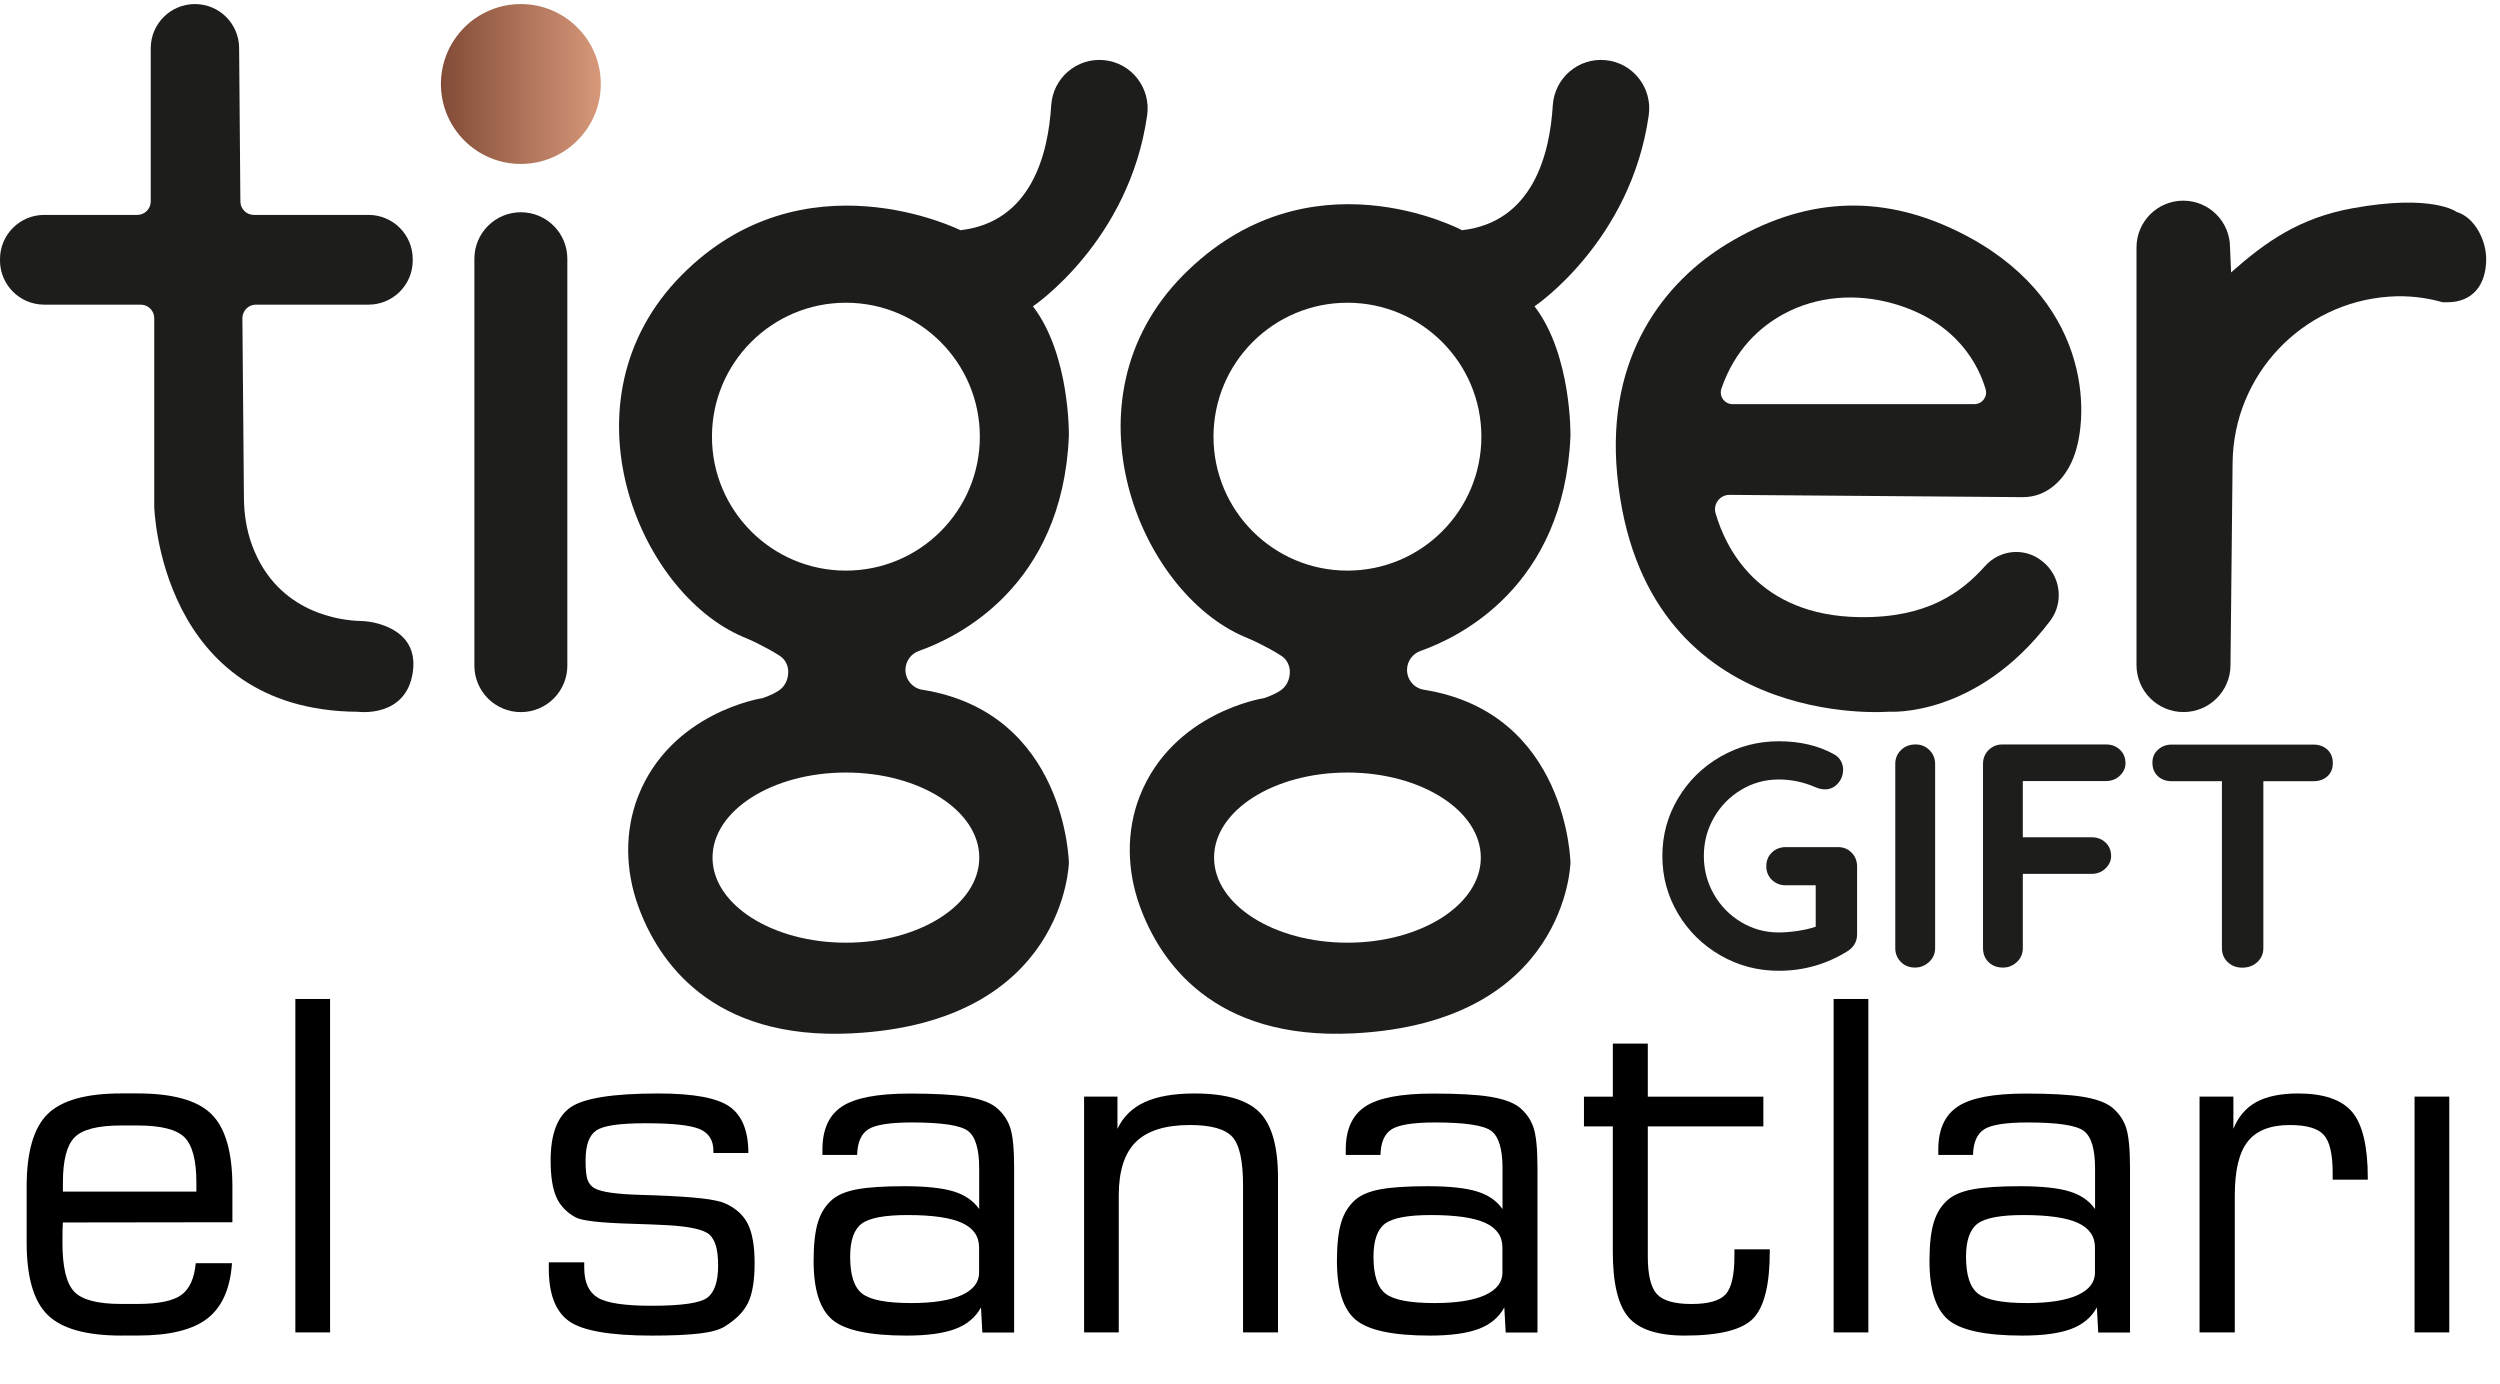<?xml version="1.0" encoding="UTF-8"?>
<svg id="katman_1" data-name="katman 1" xmlns="http://www.w3.org/2000/svg" xmlns:xlink="http://www.w3.org/1999/xlink" viewBox="0 0 535.7 296.49">
  <defs>
    <style>
      .cls-1 {
        fill: url(#Adsız_degrade);
      }

      .cls-2 {
        fill: #1d1d1b;
      }
    </style>
    <linearGradient id="Adsız_degrade" data-name="Adsız degrade" x1="94.48" y1="202.6" x2="128.74" y2="202.6" gradientTransform="translate(0 220.6) scale(1 -1)" gradientUnits="userSpaceOnUse">
      <stop offset="0" stop-color="#824b37"/>
      <stop offset="1" stop-color="#d7987a"/>
    </linearGradient>
  </defs>
  <path class="cls-2" d="M32.3,10.34v32.82c0,1.6-1.3,2.89-2.89,2.89H9.47c-5.23,0-9.47,4.24-9.47,9.47v.29c0,5.23,4.24,9.47,9.47,9.47h20.69c1.6,0,2.89,1.3,2.89,2.89v40.38s1.05,43.75,43.69,43.97c0,0,10.28,1.4,11.72-8.49.98-6.78-3.8-9.37-7.4-10.39-1.25-.36-2.55-.55-3.85-.58-3.79-.09-17.73-1.44-23.18-16.19-1.2-3.24-1.73-6.69-1.76-10.15l-.33-38.52c0-1.61,1.29-2.92,2.89-2.92h24.14c5.23,0,9.47-4.24,9.47-9.47v-.29c0-5.23-4.24-9.47-9.47-9.47h-24.57c-1.59,0-2.88-1.28-2.89-2.87l-.27-32.92c-.04-5.2-4.27-9.39-9.47-9.39h0c-5.23,0-9.47,4.24-9.47,9.47Z"/>
  <path class="cls-2" d="M111.61,45.48h0c5.5,0,9.96,4.46,9.96,9.96v87.19c0,5.5-4.46,9.96-9.96,9.96h0c-5.5,0-9.96-4.46-9.96-9.96V55.44c0-5.5,4.46-9.96,9.96-9.96Z"/>
  <circle class="cls-1" cx="111.61" cy="18" r="17.13"/>
  <path class="cls-2" d="M163.27,149.63s1.92-.55,3.58-1.64c1.16-.75,1.88-2.02,2.02-3.44,0,0,0-.08.02-.2.14-1.49-.52-2.97-1.77-3.8-1.53-1.01-3.62-2.1-5.05-2.81-.94-.47-1.9-.87-2.87-1.28-22.61-9.62-39.45-50.78-13.25-77.39,26.2-26.61,59.85-9.74,59.85-9.74,15.15-1.72,18.81-16.25,19.45-26.73.36-5.87,5.48-10.29,11.34-9.71h0c5.89.58,10.06,5.97,9.22,11.83-3.86,27.1-24.47,40.92-24.47,40.92,8,10.42,7.7,27.77,7.7,27.77-1.36,32.39-23.98,43.21-32.13,46.07-1.73.61-2.89,2.24-2.89,4.07h0c0,2.11,1.53,3.92,3.62,4.25,30.84,4.91,31.4,37.07,31.4,37.07,0,0-.75,34.26-46.49,36.56-30.19,1.51-41.57-15.56-45.82-27.34-2.73-7.58-2.93-15.94,0-23.45,7.06-18.03,26.53-21.02,26.53-21.02h.01ZM181.26,165.54c-15.79,0-28.58,8.16-28.58,18.23s12.8,18.23,28.58,18.23,28.58-8.16,28.58-18.23-12.8-18.23-28.58-18.23ZM181.26,64.87c-15.85,0-28.7,12.85-28.7,28.7s12.85,28.7,28.7,28.7,28.7-12.85,28.7-28.7-12.85-28.7-28.7-28.7Z"/>
  <path class="cls-2" d="M270.75,149.63s1.92-.55,3.58-1.64c1.16-.75,1.88-2.02,2.02-3.44,0,0,0-.08.02-.2.14-1.49-.52-2.97-1.77-3.8-1.53-1.01-3.62-2.1-5.05-2.81-.94-.47-1.9-.87-2.87-1.28-22.61-9.62-39.45-50.78-13.25-77.39,26.92-27.34,59.85-9.74,59.85-9.74,15.15-1.72,18.81-16.25,19.45-26.73.36-5.87,5.48-10.29,11.34-9.71h0c5.89.58,10.06,5.97,9.22,11.83-3.86,27.1-24.47,40.92-24.47,40.92,8,10.42,7.7,27.77,7.7,27.77-1.36,32.39-23.98,43.21-32.13,46.07-1.73.61-2.89,2.24-2.89,4.07h0c0,2.11,1.53,3.92,3.62,4.25,30.84,4.91,31.4,37.07,31.4,37.07,0,0-.75,34.26-46.49,36.56-30.19,1.51-41.57-15.56-45.82-27.34-2.73-7.58-2.93-15.94,0-23.45,7.06-18.03,26.53-21.02,26.53-21.02h.01ZM288.73,165.54c-15.79,0-28.58,8.16-28.58,18.23s12.8,18.23,28.58,18.23,28.58-8.16,28.58-18.23-12.8-18.23-28.58-18.23ZM288.73,64.87c-15.85,0-28.7,12.85-28.7,28.7s12.85,28.7,28.7,28.7,28.7-12.85,28.7-28.7-12.85-28.7-28.7-28.7Z"/>
  <path class="cls-2" d="M419.59,49.62c28.34,13.92,28.4,39.12,24.69,48.51-1.89,4.77-5.75,8.44-10.88,8.4l-62.78-.49c-2.06-.02-3.58,1.95-3.01,3.93,2.09,7.25,9.03,21.96,30.84,22.27,14.46.21,21.82-5.26,26.92-10.96,3.13-3.5,8.42-4.03,12.11-1.12l.17.13c3.92,3.08,4.65,8.79,1.67,12.73-15.78,20.88-34.53,19.48-34.53,19.48,0,0-52.97,4.5-58.26-50.81-2.44-25.56,10.31-41.39,23.55-49.43,16.17-9.83,32.52-10.99,49.51-2.64ZM371.25,86.6h51.81c1.67,0,2.89-1.6,2.42-3.2-1.47-4.99-6.02-14.45-19.83-18.36-7.86-2.23-16.34-1.64-23.51,2.28-5.13,2.8-10.39,7.63-13.27,15.93-.57,1.64.65,3.35,2.38,3.35h0Z"/>
  <path class="cls-2" d="M478.08,58.4l-.23-5.38c0-5.53-4.49-10.02-10.02-10.02h0c-5.53,0-10.02,4.49-10.02,10.02v89.49c0,5.56,4.51,10.07,10.07,10.07h0c5.52,0,10.01-4.45,10.07-9.97l.45-43.45c.2-18.8,14.81-34.3,33.57-35.6h0c3.86-.27,7.73.14,11.45,1.21h1.02c5.47-.03,8.3-3.78,8.3-9.25h0c0-4.06-2.45-8.95-6.34-10.11,0,0-5.13-3.92-22.33-.78-11.38,2.08-18.55,7.16-26.01,13.76h.02Z"/>
  <g>
    <path class="cls-2" d="M396.78,182.72c.77.79,1.16,1.79,1.16,2.97v14.48c0,1.59-.71,2.83-2.12,3.69-4.46,2.77-9.35,4.16-14.68,4.16-4.5,0-8.67-1.1-12.5-3.31-3.82-2.2-6.85-5.19-9.08-8.95-2.23-3.76-3.35-7.86-3.35-12.33s1.11-8.57,3.35-12.33c2.23-3.76,5.25-6.74,9.08-8.95,3.82-2.2,7.99-3.31,12.5-3.31s8.42.91,11.75,2.73c.69.36,1.2.85,1.54,1.43.34.59.51,1.23.51,1.92,0,1.13-.37,2.13-1.12,2.97-.75.84-1.67,1.26-2.76,1.26-.68,0-1.43-.18-2.26-.55-2.46-1.05-5.01-1.57-7.65-1.57-2.91,0-5.6.74-8.06,2.22-2.46,1.48-4.41,3.47-5.84,5.97s-2.15,5.23-2.15,8.2.72,5.69,2.15,8.2c1.43,2.51,3.38,4.5,5.84,5.97,2.46,1.48,5.15,2.22,8.06,2.22,1.27,0,2.64-.12,4.1-.34s2.73-.52,3.82-.89v-8.88h-6.42c-1.19,0-2.17-.39-2.97-1.16-.79-.77-1.2-1.75-1.2-2.93s.4-2.16,1.2-2.93c.79-.77,1.79-1.16,2.97-1.16h11.19c1.19,0,2.16.4,2.93,1.2v.02Z"/>
    <path class="cls-2" d="M413.37,206.13c-.87.79-1.86,1.2-3.01,1.2-1.23,0-2.25-.4-3.04-1.2s-1.2-1.79-1.2-2.97v-39.47c0-1.19.41-2.17,1.23-2.97s1.86-1.2,3.15-1.2c1.13,0,2.12.4,2.93,1.2s1.23,1.79,1.23,2.97v39.47c0,1.19-.43,2.17-1.29,2.97Z"/>
    <path class="cls-2" d="M433.45,167.39v12.02h14.75c1.19,0,2.17.37,2.97,1.12s1.2,1.72,1.2,2.9c0,1.01-.4,1.89-1.2,2.66s-1.79,1.16-2.97,1.16h-14.75v15.91c0,1.19-.42,2.17-1.26,2.97-.85.79-1.83,1.2-2.97,1.2-1.27,0-2.31-.38-3.1-1.16-.79-.77-1.2-1.78-1.2-3.01v-39.47c0-1.19.4-2.17,1.2-2.97s1.79-1.2,2.97-1.2h22.19c1.19,0,2.17.37,2.97,1.12.79.75,1.2,1.72,1.2,2.9,0,1.01-.4,1.89-1.2,2.66s-1.79,1.16-2.97,1.16h-17.82v.02Z"/>
    <path class="cls-2" d="M498.72,160.63c.77.73,1.16,1.68,1.16,2.87s-.39,2.13-1.16,2.84-1.78,1.06-3.01,1.06h-10.72v35.78c0,1.19-.43,2.17-1.29,2.97s-1.94,1.2-3.21,1.2-2.32-.4-3.15-1.2c-.82-.79-1.23-1.79-1.23-2.97v-35.78h-10.72c-1.23,0-2.23-.36-3.01-1.09s-1.16-1.68-1.16-2.87.4-2.08,1.2-2.8c.79-.73,1.79-1.09,2.97-1.09h30.32c1.23,0,2.23.36,3.01,1.09h0Z"/>
  </g>
  <g>
    <path d="M26.06,286.19c-7.55,0-12.83-1.47-15.84-4.42-3.01-2.94-4.51-8.11-4.51-15.5v-12c0-7.42,1.5-12.6,4.49-15.55,2.99-2.94,8.25-4.42,15.76-4.42h3.5c7.55,0,12.83,1.47,15.83,4.42s4.51,8.13,4.51,15.55v7.63l-36.33.05c-.03.51-.06,1.08-.07,1.7-.02.62-.02,1.5-.02,2.62,0,5.21.83,8.71,2.5,10.48,1.66,1.78,5.02,2.66,10.08,2.66h3.5c4.51,0,7.65-.65,9.41-1.94,1.76-1.29,2.78-3.56,3.07-6.79h7.77c-.38,5.47-2.14,9.42-5.28,11.85-3.14,2.43-8.09,3.65-14.88,3.65h-3.5ZM13.48,255.33h28.6v-1.97c0-4.73-.85-7.95-2.54-9.65-1.7-1.7-5.06-2.54-10.08-2.54h-3.5c-4.99,0-8.32.85-9.98,2.54-1.66,1.7-2.5,4.91-2.5,9.65v1.97Z"/>
    <path d="M63.29,285.51v-71.45h7.44v71.45h-7.44Z"/>
    <path d="M117.61,270.49h7.58v1.15c0,3.1.96,5.24,2.88,6.41,1.92,1.17,5.77,1.75,11.56,1.75,6.49,0,10.49-.59,12-1.78,1.5-1.18,2.25-3.47,2.25-6.86s-.62-5.49-1.85-6.6c-1.23-1.1-4.31-1.78-9.24-2.04-1.82-.1-4.29-.19-7.39-.29-6.78-.19-10.81-.66-12.09-1.39-1.92-1.06-3.29-2.5-4.1-4.32s-1.22-4.45-1.22-7.87c0-5.6,1.42-9.39,4.27-11.37,2.85-1.98,9.12-2.97,18.81-2.97,7.52,0,12.61.94,15.28,2.83,2.67,1.89,4.01,5.2,4.01,9.93h-7.49v-.48c0-2.24-.97-3.78-2.9-4.63-1.94-.85-5.78-1.27-11.54-1.27s-9.12.51-10.65,1.54c-1.54,1.02-2.3,3.17-2.3,6.43,0,1.98.14,3.38.43,4.17.29.8.8,1.41,1.54,1.82,1.5.8,4.83,1.26,9.98,1.39,1.31.03,2.32.06,3.02.1,4.22.16,7.53.38,9.93.65,2.4.27,4.11.65,5.13,1.13,2.24,1.02,3.83,2.5,4.77,4.41.94,1.92,1.42,4.7,1.42,8.35s-.46,6.53-1.39,8.45c-.93,1.92-2.59,3.62-4.99,5.09-1.09.7-2.86,1.21-5.33,1.51-2.46.3-5.89.46-10.27.46-8.96,0-14.88-1.03-17.78-3.09-2.9-2.06-4.34-5.81-4.34-11.25v-1.34Z"/>
    <path d="M210.18,280.19c-1.15,2.11-2.98,3.64-5.49,4.58-2.51.94-5.99,1.42-10.44,1.42-7.9,0-13.2-1.13-15.88-3.38-2.69-2.26-4.03-6.45-4.03-12.6,0-3.55.31-6.33.94-8.35.62-2.02,1.66-3.63,3.1-4.85,1.21-1.02,3-1.75,5.35-2.18,2.35-.43,5.73-.65,10.15-.65s8.07.38,10.49,1.13c2.42.75,4.23,2.01,5.45,3.77v-8.73c0-4.13-.8-6.8-2.4-8.01s-5.61-1.82-12.04-1.82c-4.67,0-7.77.49-9.31,1.46-1.54.98-2.34,2.81-2.4,5.5h-7.44v-1.15c0-4.32,1.4-7.4,4.2-9.24,2.8-1.84,7.62-2.76,14.47-2.76,5.34,0,9.41.22,12.19.67s4.85,1.17,6.19,2.16c1.47,1.15,2.51,2.58,3.12,4.27.61,1.7.91,4.61.91,8.73v35.37h-6.81l-.29-5.33ZM209.8,272.65v-5.33c0-2.4-1.22-4.16-3.67-5.28s-6.34-1.68-11.68-1.68c-4.89,0-8.17.62-9.81,1.85s-2.47,3.59-2.47,7.08c0,3.97.87,6.62,2.62,7.94,1.74,1.33,5.24,1.99,10.48,1.99,4.7,0,8.3-.57,10.8-1.7,2.5-1.14,3.74-2.76,3.74-4.87Z"/>
    <path d="M232.3,285.51v-50.53h7.15v6.91c1.21-2.59,3.17-4.5,5.85-5.73,2.69-1.23,6.24-1.85,10.65-1.85,6.62,0,11.26,1.34,13.92,4.01,2.66,2.67,3.98,7.37,3.98,14.08v33.11h-7.49v-31.53c0-5.28-.78-8.75-2.33-10.41s-4.57-2.5-9.04-2.5c-5.28,0-9.14,1.21-11.59,3.62-2.45,2.42-3.67,6.23-3.67,11.45v29.37h-7.44Z"/>
    <path d="M322.32,280.19c-1.15,2.11-2.98,3.64-5.49,4.58-2.51.94-5.99,1.42-10.44,1.42-7.9,0-13.2-1.13-15.88-3.38-2.69-2.26-4.03-6.45-4.03-12.6,0-3.55.31-6.33.94-8.35.62-2.02,1.66-3.63,3.1-4.85,1.21-1.02,3-1.75,5.35-2.18,2.35-.43,5.73-.65,10.15-.65s8.07.38,10.49,1.13c2.42.75,4.23,2.01,5.45,3.77v-8.73c0-4.13-.8-6.8-2.4-8.01s-5.61-1.82-12.04-1.82c-4.67,0-7.77.49-9.31,1.46-1.54.98-2.34,2.81-2.4,5.5h-7.44v-1.15c0-4.32,1.4-7.4,4.2-9.24,2.8-1.84,7.62-2.76,14.47-2.76,5.34,0,9.41.22,12.19.67s4.85,1.17,6.19,2.16c1.47,1.15,2.51,2.58,3.12,4.27.61,1.7.91,4.61.91,8.73v35.37h-6.81l-.29-5.33ZM321.94,272.65v-5.33c0-2.4-1.22-4.16-3.67-5.28s-6.34-1.68-11.68-1.68c-4.89,0-8.17.62-9.81,1.85s-2.47,3.59-2.47,7.08c0,3.97.87,6.62,2.62,7.94,1.74,1.33,5.24,1.99,10.48,1.99,4.7,0,8.3-.57,10.8-1.7,2.5-1.14,3.74-2.76,3.74-4.87Z"/>
    <path d="M339.41,241.37v-6.38h6.19v-11.37h7.49v11.37h24.76v6.38h-24.76v27.83c0,3.97.65,6.66,1.94,8.09,1.3,1.42,3.77,2.13,7.41,2.13s6.05-.69,7.32-2.06c1.26-1.38,1.89-4.09,1.89-8.16v-1.49h7.58v.43c0,7.1-1.18,11.88-3.53,14.35-2.35,2.46-7.24,3.7-14.66,3.7-5.79,0-9.81-1.3-12.07-3.91-2.26-2.61-3.38-7.32-3.38-14.13v-26.78h-6.19Z"/>
    <path d="M392.91,285.51v-71.45h7.44v71.45h-7.44Z"/>
    <path d="M449.29,280.19c-1.15,2.11-2.98,3.64-5.49,4.58-2.51.94-5.99,1.42-10.44,1.42-7.9,0-13.2-1.13-15.88-3.38-2.69-2.26-4.03-6.45-4.03-12.6,0-3.55.31-6.33.94-8.35.62-2.02,1.66-3.63,3.1-4.85,1.21-1.02,3-1.75,5.35-2.18,2.35-.43,5.73-.65,10.15-.65s8.07.38,10.49,1.13c2.42.75,4.23,2.01,5.45,3.77v-8.73c0-4.13-.8-6.8-2.4-8.01s-5.61-1.82-12.04-1.82c-4.67,0-7.77.49-9.31,1.46-1.54.98-2.34,2.81-2.4,5.5h-7.44v-1.15c0-4.32,1.4-7.4,4.2-9.24,2.8-1.84,7.62-2.76,14.47-2.76,5.34,0,9.41.22,12.19.67s4.85,1.17,6.19,2.16c1.47,1.15,2.51,2.58,3.12,4.27.61,1.7.91,4.61.91,8.73v35.37h-6.81l-.29-5.33ZM448.91,272.65v-5.33c0-2.4-1.22-4.16-3.67-5.28s-6.34-1.68-11.68-1.68c-4.89,0-8.17.62-9.81,1.85s-2.47,3.59-2.47,7.08c0,3.97.87,6.62,2.62,7.94,1.74,1.33,5.24,1.99,10.48,1.99,4.7,0,8.3-.57,10.8-1.7,2.5-1.14,3.74-2.76,3.74-4.87Z"/>
    <path d="M471.32,285.51v-50.53h7.25v6.91c1.06-2.62,2.7-4.54,4.94-5.76,2.24-1.21,5.21-1.82,8.93-1.82,5.5,0,9.36,1.33,11.59,3.98,2.22,2.66,3.34,7.36,3.34,14.11v.38h-7.53v-1.49c0-4.03-.64-6.74-1.92-8.13s-3.69-2.09-7.25-2.09c-4.16,0-7.17,1.18-9.02,3.53-1.86,2.35-2.78,6.2-2.78,11.54v29.37h-7.53Z"/>
    <path d="M517.39,285.51v-50.53h7.44v50.53h-7.44Z"/>
  </g>
</svg>